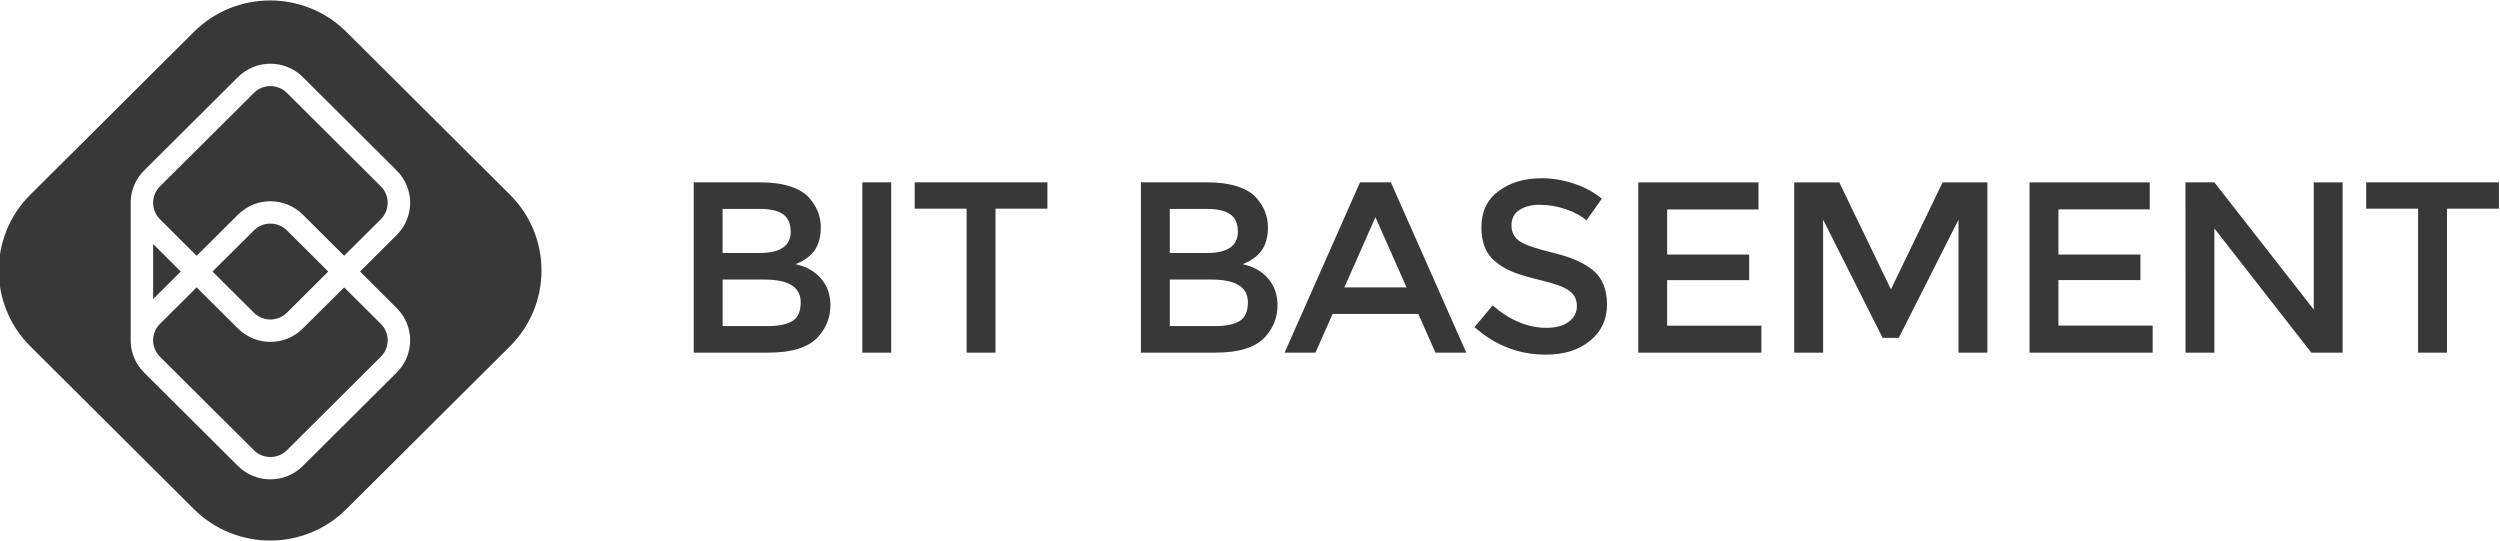 <svg width="148" height="32" viewBox="0 0 148 32" xmlns="http://www.w3.org/2000/svg"><title>Bit Basement</title><g fill="none"><path d="M42.78 19.305h2.68c.628 0 1.11-.098 1.442-.295.334-.197.5-.57.5-1.118 0-.895-.72-1.342-2.16-1.342H42.78v2.755zm0-4.327h2.173c1.237 0 1.856-.418 1.856-1.255 0-.48-.152-.827-.45-1.038-.3-.212-.764-.318-1.392-.318h-2.19v2.61zm2.724 5.9h-4.436V10.794h3.943c.687 0 1.28.082 1.777.245.497.164.867.385 1.108.664.464.52.696 1.106.696 1.76 0 .788-.25 1.375-.752 1.76-.184.134-.31.218-.377.252s-.188.09-.362.165c.63.136 1.13.417 1.5.845.373.428.56.96.56 1.594 0 .7-.244 1.322-.726 1.86-.57.625-1.546.937-2.928.937zm5.545-10.083h1.71v10.082h-1.71V10.795zm7.885 1.558v8.524h-1.71v-8.524H54.15v-1.558h7.856v1.558h-3.073m10.32 6.952h2.68c.63 0 1.11-.098 1.443-.295.333-.197.5-.57.5-1.118 0-.895-.72-1.342-2.16-1.342h-2.464v2.755zm0-4.327h2.173c1.237 0 1.856-.418 1.856-1.255 0-.48-.15-.827-.45-1.038-.3-.212-.763-.318-1.39-.318h-2.19v2.61zm2.724 5.9h-4.436V10.794h3.942c.686 0 1.278.082 1.776.245.497.164.867.385 1.11.664.463.52.694 1.106.694 1.76 0 .788-.25 1.375-.753 1.76-.184.134-.31.218-.377.252s-.19.09-.363.165c.628.136 1.13.417 1.5.845.373.428.558.96.558 1.594 0 .7-.24 1.322-.723 1.86-.57.625-1.546.937-2.928.937zm11.29-3.866l-1.84-4.154-1.84 4.154h3.68zm-4.377 1.572l-1.015 2.293h-1.826l4.464-10.082h1.827l4.464 10.082H84.98l-1.014-2.293h-5.073zm12.293-6.462c-.498 0-.906.1-1.225.303-.318.202-.478.508-.478.916 0 .41.16.722.48.94.318.215.997.448 2.036.698 1.038.25 1.82.6 2.348 1.053.526.453.79 1.12.79 2 0 .88-.334 1.593-1 2.14-.667.55-1.542.823-2.624.823-1.585 0-2.99-.543-4.218-1.63l1.072-1.284c1.025.884 2.088 1.326 3.19 1.326.55 0 .987-.117 1.31-.353.325-.235.487-.548.487-.938 0-.39-.152-.692-.457-.91-.304-.215-.83-.412-1.573-.59-.744-.178-1.31-.34-1.695-.49-.387-.15-.73-.344-1.03-.584-.6-.45-.898-1.143-.898-2.076s.34-1.652 1.022-2.157c.68-.504 1.524-.757 2.53-.757.647 0 1.29.106 1.927.317.637.212 1.188.51 1.652.894l-.914 1.285c-.3-.27-.706-.49-1.217-.663-.51-.173-1.016-.26-1.514-.26m12.918-1.327v1.6h-5.407v2.67h4.856v1.514h-4.856v2.696h5.58v1.6h-7.29v-10.08h7.117m3.826 10.08h-1.71v-10.08h2.667l3.058 6.33 3.058-6.33h2.653v10.08h-1.71v-7.874l-3.538 6.996h-.956l-3.522-6.996v7.875m19.336-10.082v1.6h-5.406v2.67h4.855v1.514h-4.855v2.696h5.58v1.6h-7.29v-10.08h7.116m9.71 0h1.71v10.08h-1.854l-5.74-7.355v7.357h-1.71V10.795h1.71l5.885 7.53v-7.53m7.887 1.558v8.524h-1.71v-8.524h-3.074v-1.558h7.856v1.558h-3.072M1.797 20.503c-2.492-2.48-2.492-6.5 0-8.98l9.683-9.636c2.492-2.48 6.534-2.48 9.025 0l9.683 9.636c2.493 2.48 2.492 6.5 0 8.98l-9.683 9.637c-2.49 2.48-6.533 2.48-9.025 0l-9.683-9.636zm5.94-.264c.022.66.286 1.312.793 1.815l5.56 5.534c1.06 1.053 2.777 1.053 3.836 0l5.56-5.535c1.06-1.054 1.06-2.762 0-3.816l-2.172-2.163 2.172-2.162c1.06-1.054 1.06-2.763 0-3.817l-5.56-5.533c-1.06-1.054-2.777-1.054-3.836 0l-5.56 5.533c-.507.504-.77 1.158-.793 1.817h-.002v.092c0-.03 0-.06.002-.092v8.324zm1.328-2.533l1.637-1.63-1.637-1.63v3.26zm10.368-1.63l-2.447 2.436c-.54.537-1.417.537-1.956 0l-2.448-2.436 2.448-2.436c.54-.537 1.416-.537 1.956 0l2.447 2.437zm.94-.935l2.173-2.162c.54-.538.54-1.41 0-1.947L16.986 5.5c-.54-.538-1.417-.538-1.956 0l-5.56 5.533c-.54.538-.54 1.41 0 1.947l2.172 2.162 2.448-2.436c1.06-1.054 2.777-1.054 3.836 0l2.448 2.436zm0 1.87l2.173 2.162c.54.538.54 1.41 0 1.946l-5.56 5.534c-.54.537-1.417.537-1.956 0L9.47 21.12c-.54-.537-.54-1.408 0-1.946l2.172-2.162 2.448 2.436c1.06 1.054 2.777 1.054 3.836 0l2.448-2.436z" fill="#383838"/></g></svg>